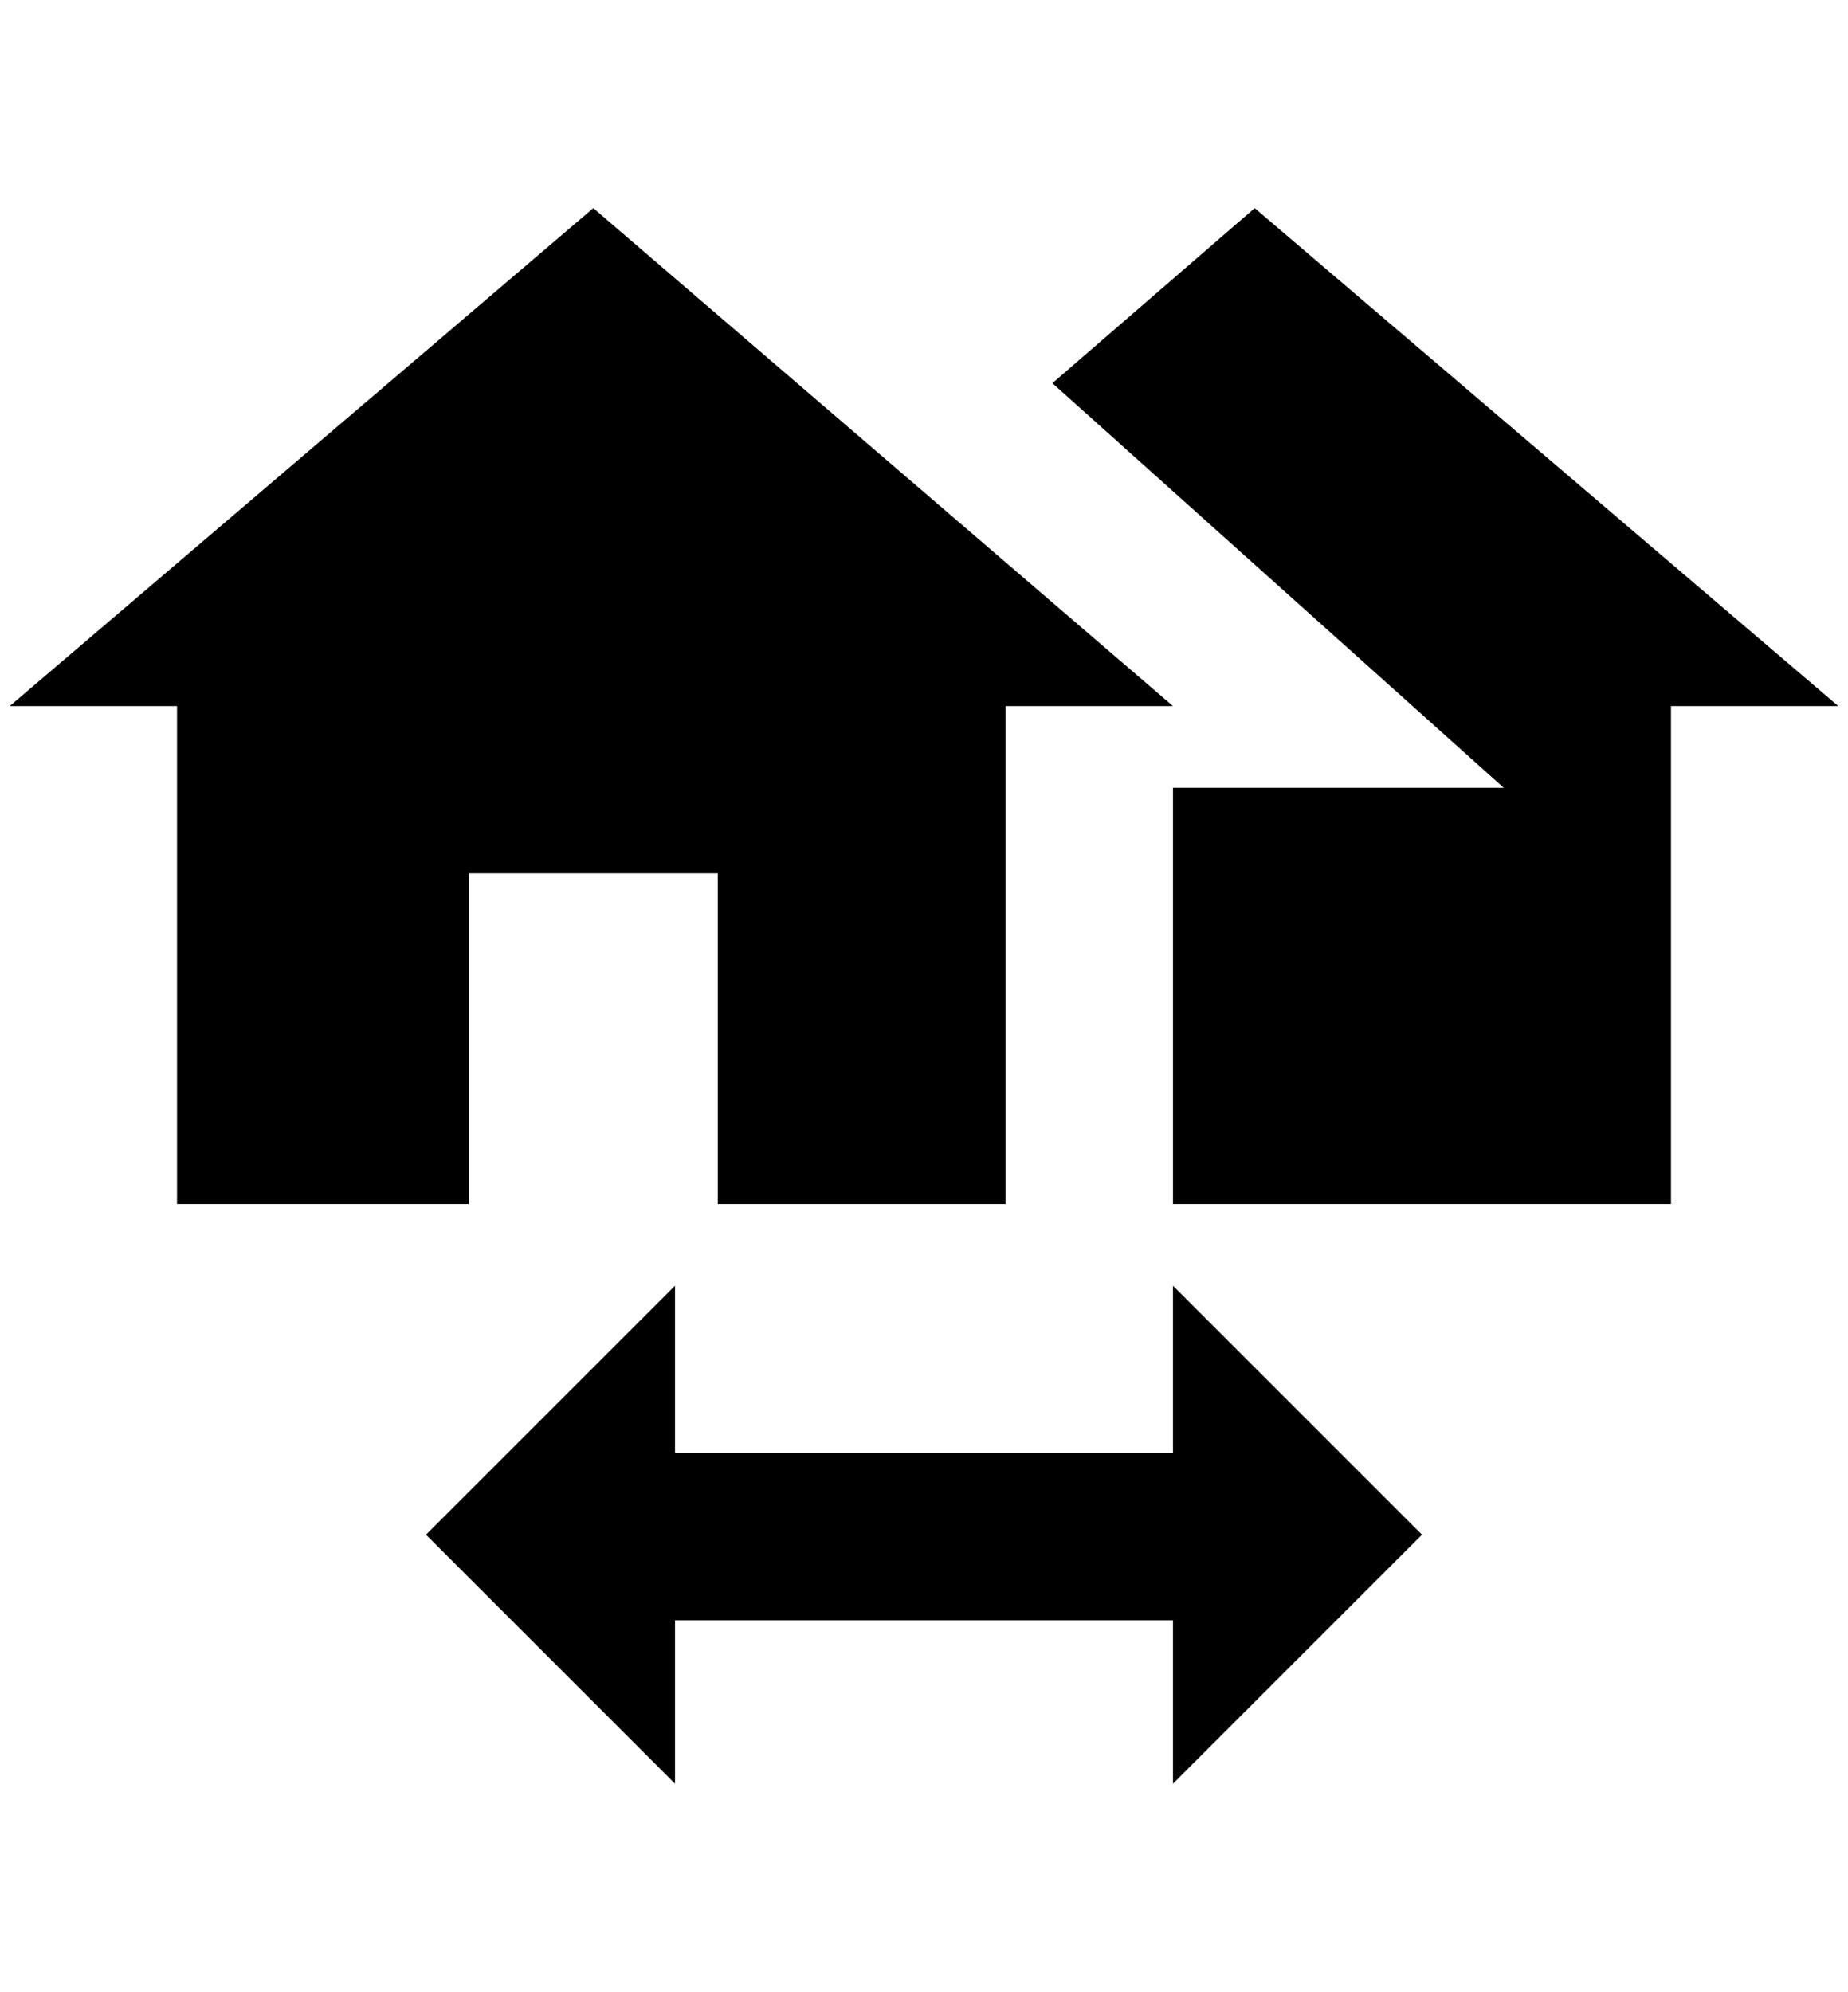 <?xml version="1.0" standalone="no"?>
<!DOCTYPE svg PUBLIC "-//W3C//DTD SVG 1.1//EN" "http://www.w3.org/Graphics/SVG/1.1/DTD/svg11.dtd" >
<svg xmlns="http://www.w3.org/2000/svg" xmlns:xlink="http://www.w3.org/1999/xlink" version="1.1" viewBox="-10 0 1900 2048">
   <path fill="currentColor"
d="M472 1238v-340h256v340h296v-512h172l-596 -512l-600 512h172v512h300zM684 1322v172h512v-172l256 256l-256 256v-168h-512v168l-256 -256zM1880 726h-172v512h-512v-428h340l-464 -416l208 -180z" />
</svg>
